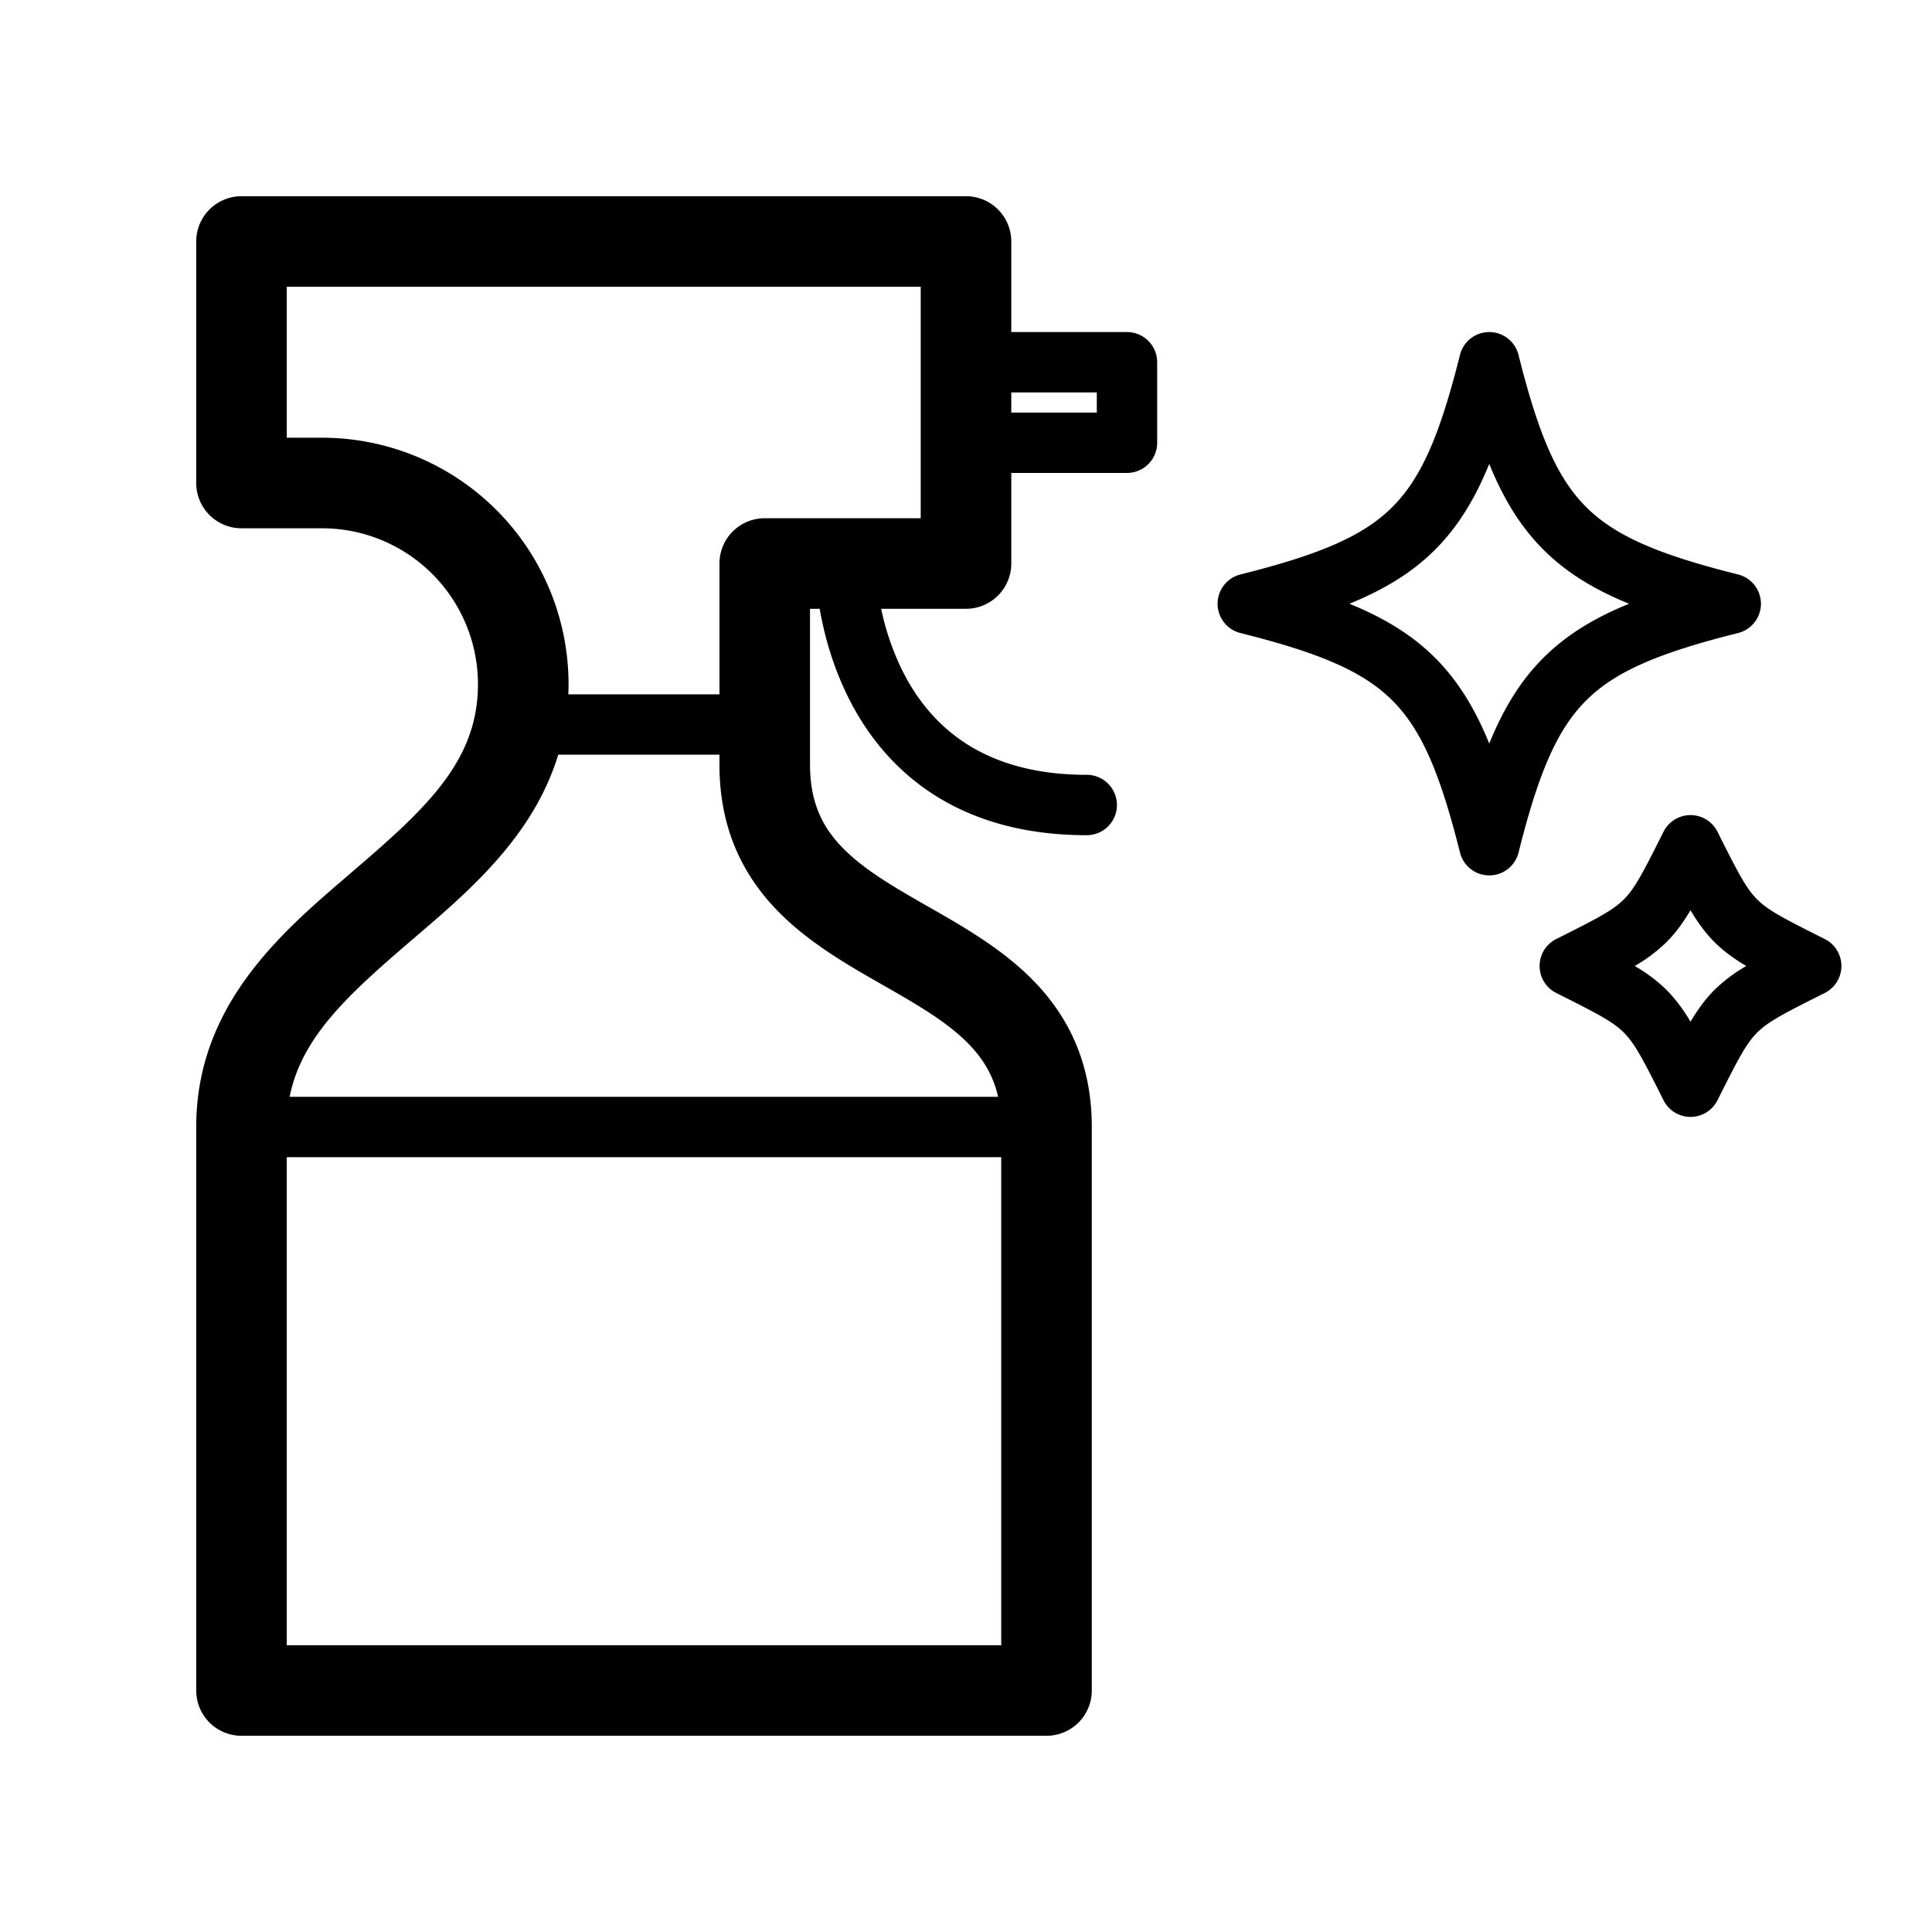 <svg xmlns="http://www.w3.org/2000/svg" viewBox="0 0 64 64">
  <path fill-rule="evenodd" d="M8 6.5A1.5 1.5 0 0 0 6.5 8v8A1.5 1.5 0 0 0 8 17.5h2.667a5.167 5.167 0 0 1 5.166 5.167c0 2.539-1.708 4.107-4.143 6.194l-.16.139c-2.211 1.891-5.03 4.304-5.03 8.333V56A1.5 1.5 0 0 0 8 57.5h26.667a1.5 1.5 0 0 0 1.5-1.5V37.333c0-2.079-.751-3.61-1.874-4.785-1.027-1.077-2.357-1.836-3.465-2.47l-.084-.047c-1.208-.69-2.17-1.254-2.867-1.983-.628-.658-1.044-1.46-1.044-2.715v-5.166h.32c.14.806.415 1.87.953 2.947.559 1.119 1.414 2.268 2.714 3.135 1.307.871 3.005 1.418 5.18 1.418a1 1 0 1 0 0-2c-1.825 0-3.127-.454-4.07-1.082-.95-.633-1.595-1.484-2.036-2.366a8.625 8.625 0 0 1-.704-2.052H32a1.5 1.5 0 0 0 1.5-1.5v-3h3.833a1 1 0 0 0 1-1V12a1 1 0 0 0-1-1H33.5V8A1.5 1.5 0 0 0 32 6.5H8ZM33.5 13v.667h2.833V13H33.5Zm-24 1.5v-5h21v7.667h-5.167a1.5 1.5 0 0 0-1.5 1.5V23h-5.006a8.167 8.167 0 0 0-8.16-8.5H9.5ZM18.492 25h5.341v.333c0 2.08.751 3.61 1.874 4.786 1.027 1.076 2.357 1.836 3.465 2.469l.084.048c1.208.69 2.17 1.253 2.867 1.983.443.464.78 1 .94 1.714H9.595c.39-1.982 1.95-3.395 4.048-5.194l.161-.138c1.747-1.495 3.873-3.316 4.688-6.001ZM9.5 38.333V54.5h23.667V38.333H9.5ZM49.333 11a1 1 0 0 1 .97.758c.662 2.647 1.278 4.076 2.237 5.035.96.959 2.388 1.575 5.036 2.237a1 1 0 0 1 0 1.94c-2.648.662-4.077 1.278-5.036 2.237-.959.96-1.575 2.388-2.236 5.035a1 1 0 0 1-1.94 0c-.663-2.647-1.279-4.076-2.238-5.035-.959-.959-2.388-1.575-5.035-2.237a1 1 0 0 1 0-1.94c2.647-.662 4.076-1.278 5.035-2.237.96-.96 1.575-2.388 2.237-5.035a1 1 0 0 1 .97-.758Zm-4.632 9c1.14.464 2.073 1.026 2.84 1.793.766.767 1.329 1.698 1.792 2.839.464-1.14 1.026-2.072 1.793-2.84.767-.766 1.699-1.328 2.84-1.792-1.141-.464-2.073-1.026-2.84-1.793-.767-.767-1.329-1.698-1.793-2.839-.463 1.14-1.026 2.072-1.793 2.84-.766.766-1.698 1.328-2.839 1.792Zm12.193 7.553a1 1 0 0 0-1.788 0c-.698 1.394-.955 1.882-1.313 2.24-.358.358-.846.615-2.24 1.313a1 1 0 0 0 0 1.788c1.394.698 1.882.955 2.24 1.313.358.358.615.846 1.313 2.24a1 1 0 0 0 1.788 0c.698-1.394.955-1.882 1.313-2.24.358-.358.846-.615 2.24-1.313a1 1 0 0 0 0-1.788c-1.394-.698-1.882-.955-2.24-1.313-.358-.358-.615-.846-1.313-2.24Zm-1.687 5.24A5.26 5.26 0 0 0 54.153 32a5.26 5.26 0 0 0 1.054-.793c.3-.3.548-.643.793-1.054.245.411.494.755.793 1.054.3.3.643.548 1.054.793a5.26 5.26 0 0 0-1.054.793c-.3.3-.548.643-.793 1.054a5.26 5.26 0 0 0-.793-1.054Z"/>
</svg>

